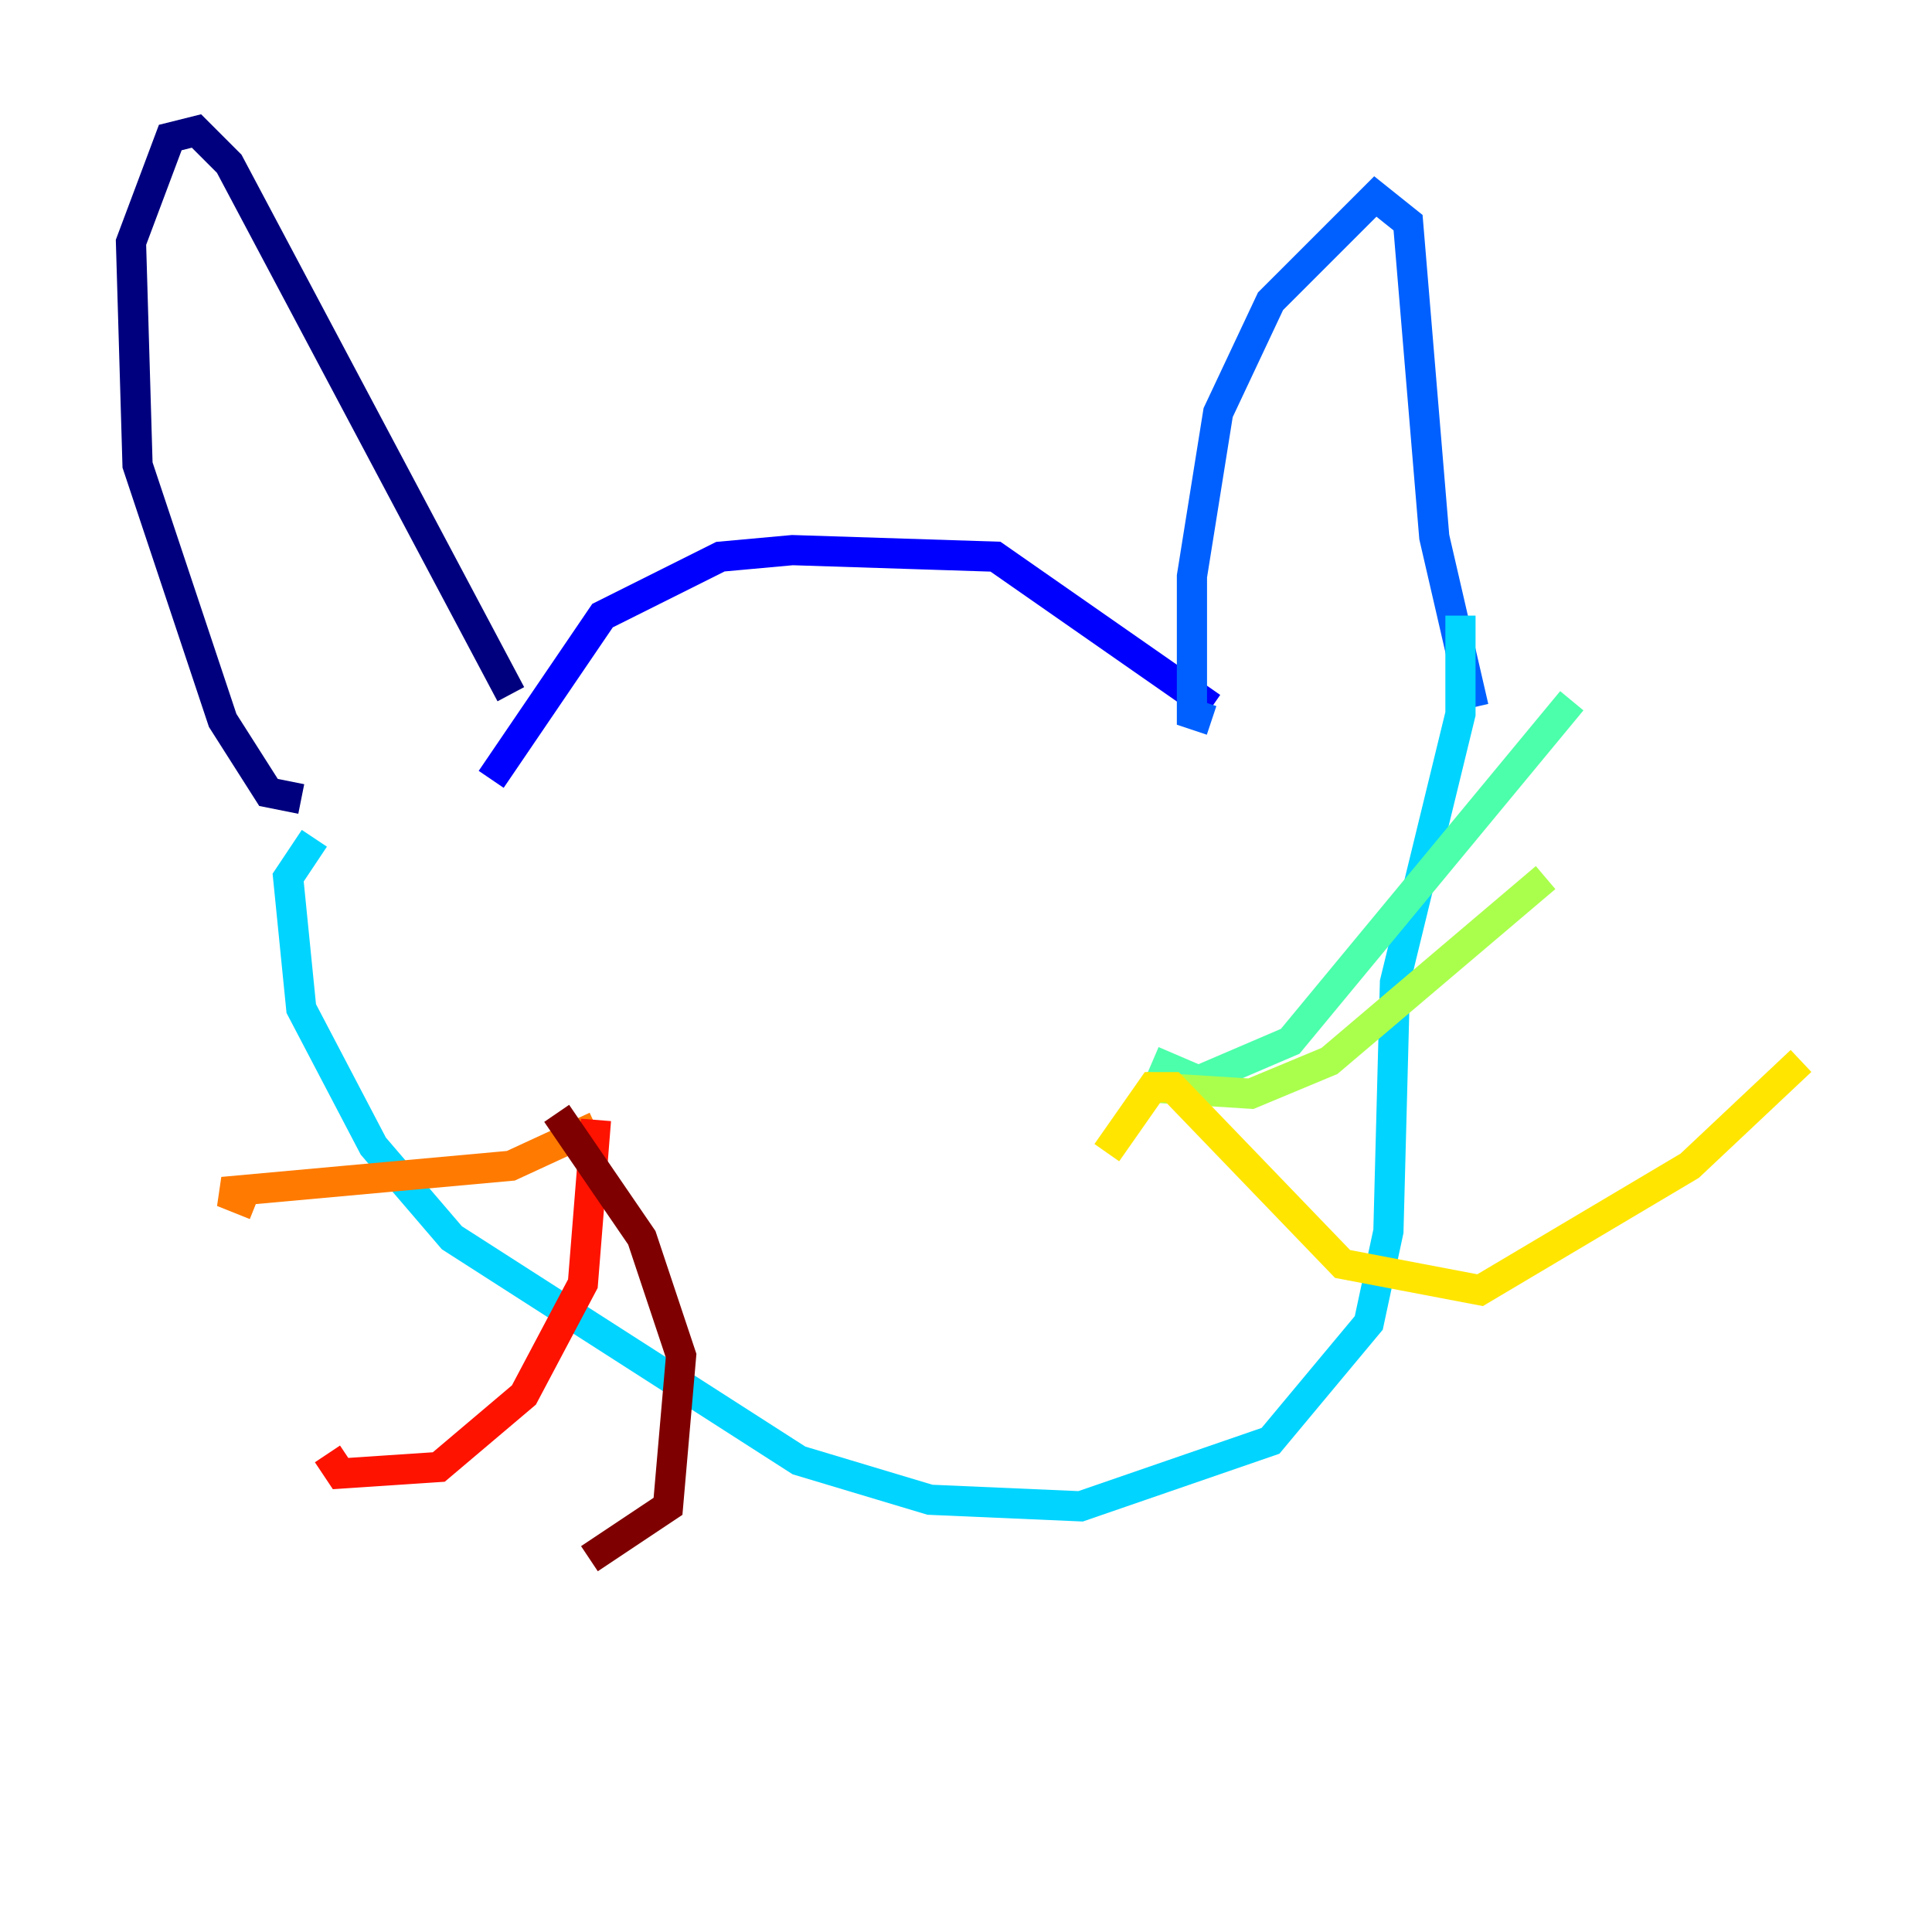 <?xml version="1.0" encoding="utf-8" ?>
<svg baseProfile="tiny" height="128" version="1.2" viewBox="0,0,128,128" width="128" xmlns="http://www.w3.org/2000/svg" xmlns:ev="http://www.w3.org/2001/xml-events" xmlns:xlink="http://www.w3.org/1999/xlink"><defs /><polyline fill="none" points="19.959,52.936 17.79,52.502 14.752,47.729 9.112,30.807 8.678,16.054 11.281,9.112 13.017,8.678 15.186,10.848 33.844,45.993" stroke="#00007f" stroke-width="2" /><polyline fill="none" points="32.542,51.634 39.919,40.786 47.729,36.881 52.502,36.447 65.953,36.881 80.271,46.861" stroke="#0000fe" stroke-width="2" /><polyline fill="none" points="80.271,47.729 78.969,47.295 78.969,38.183 80.705,27.336 84.176,19.959 91.119,13.017 93.288,14.752 95.024,35.58 97.627,46.861" stroke="#0060ff" stroke-width="2" /><polyline fill="none" points="20.827,55.539 19.091,58.142 19.959,66.82 24.732,75.932 29.939,82.007 52.936,96.759 61.614,99.363 71.593,99.797 84.176,95.458 90.685,87.647 91.986,81.573 92.42,65.085 96.759,47.295 96.759,40.786" stroke="#00d4ff" stroke-width="2" /><polyline fill="none" points="76.366,70.291 79.403,71.593 85.478,68.99 104.136,46.427" stroke="#4cffaa" stroke-width="2" /><polyline fill="none" points="75.932,72.027 82.875,72.461 88.081,70.291 102.4,58.142" stroke="#aaff4c" stroke-width="2" /><polyline fill="none" points="73.329,76.366 76.366,72.027 77.668,72.027 88.949,83.742 98.061,85.478 111.946,77.234 119.322,70.291" stroke="#ffe500" stroke-width="2" /><polyline fill="none" points="39.485,74.63 33.844,77.234 14.752,78.969 16.922,79.837" stroke="#ff7a00" stroke-width="2" /><polyline fill="none" points="39.485,74.197 38.617,85.044 34.712,92.42 29.071,97.193 22.563,97.627 21.695,96.325" stroke="#fe1200" stroke-width="2" /><polyline fill="none" points="36.881,73.763 42.522,82.007 45.125,89.817 44.258,99.797 39.051,103.268" stroke="#7f0000" stroke-width="2" /></svg>